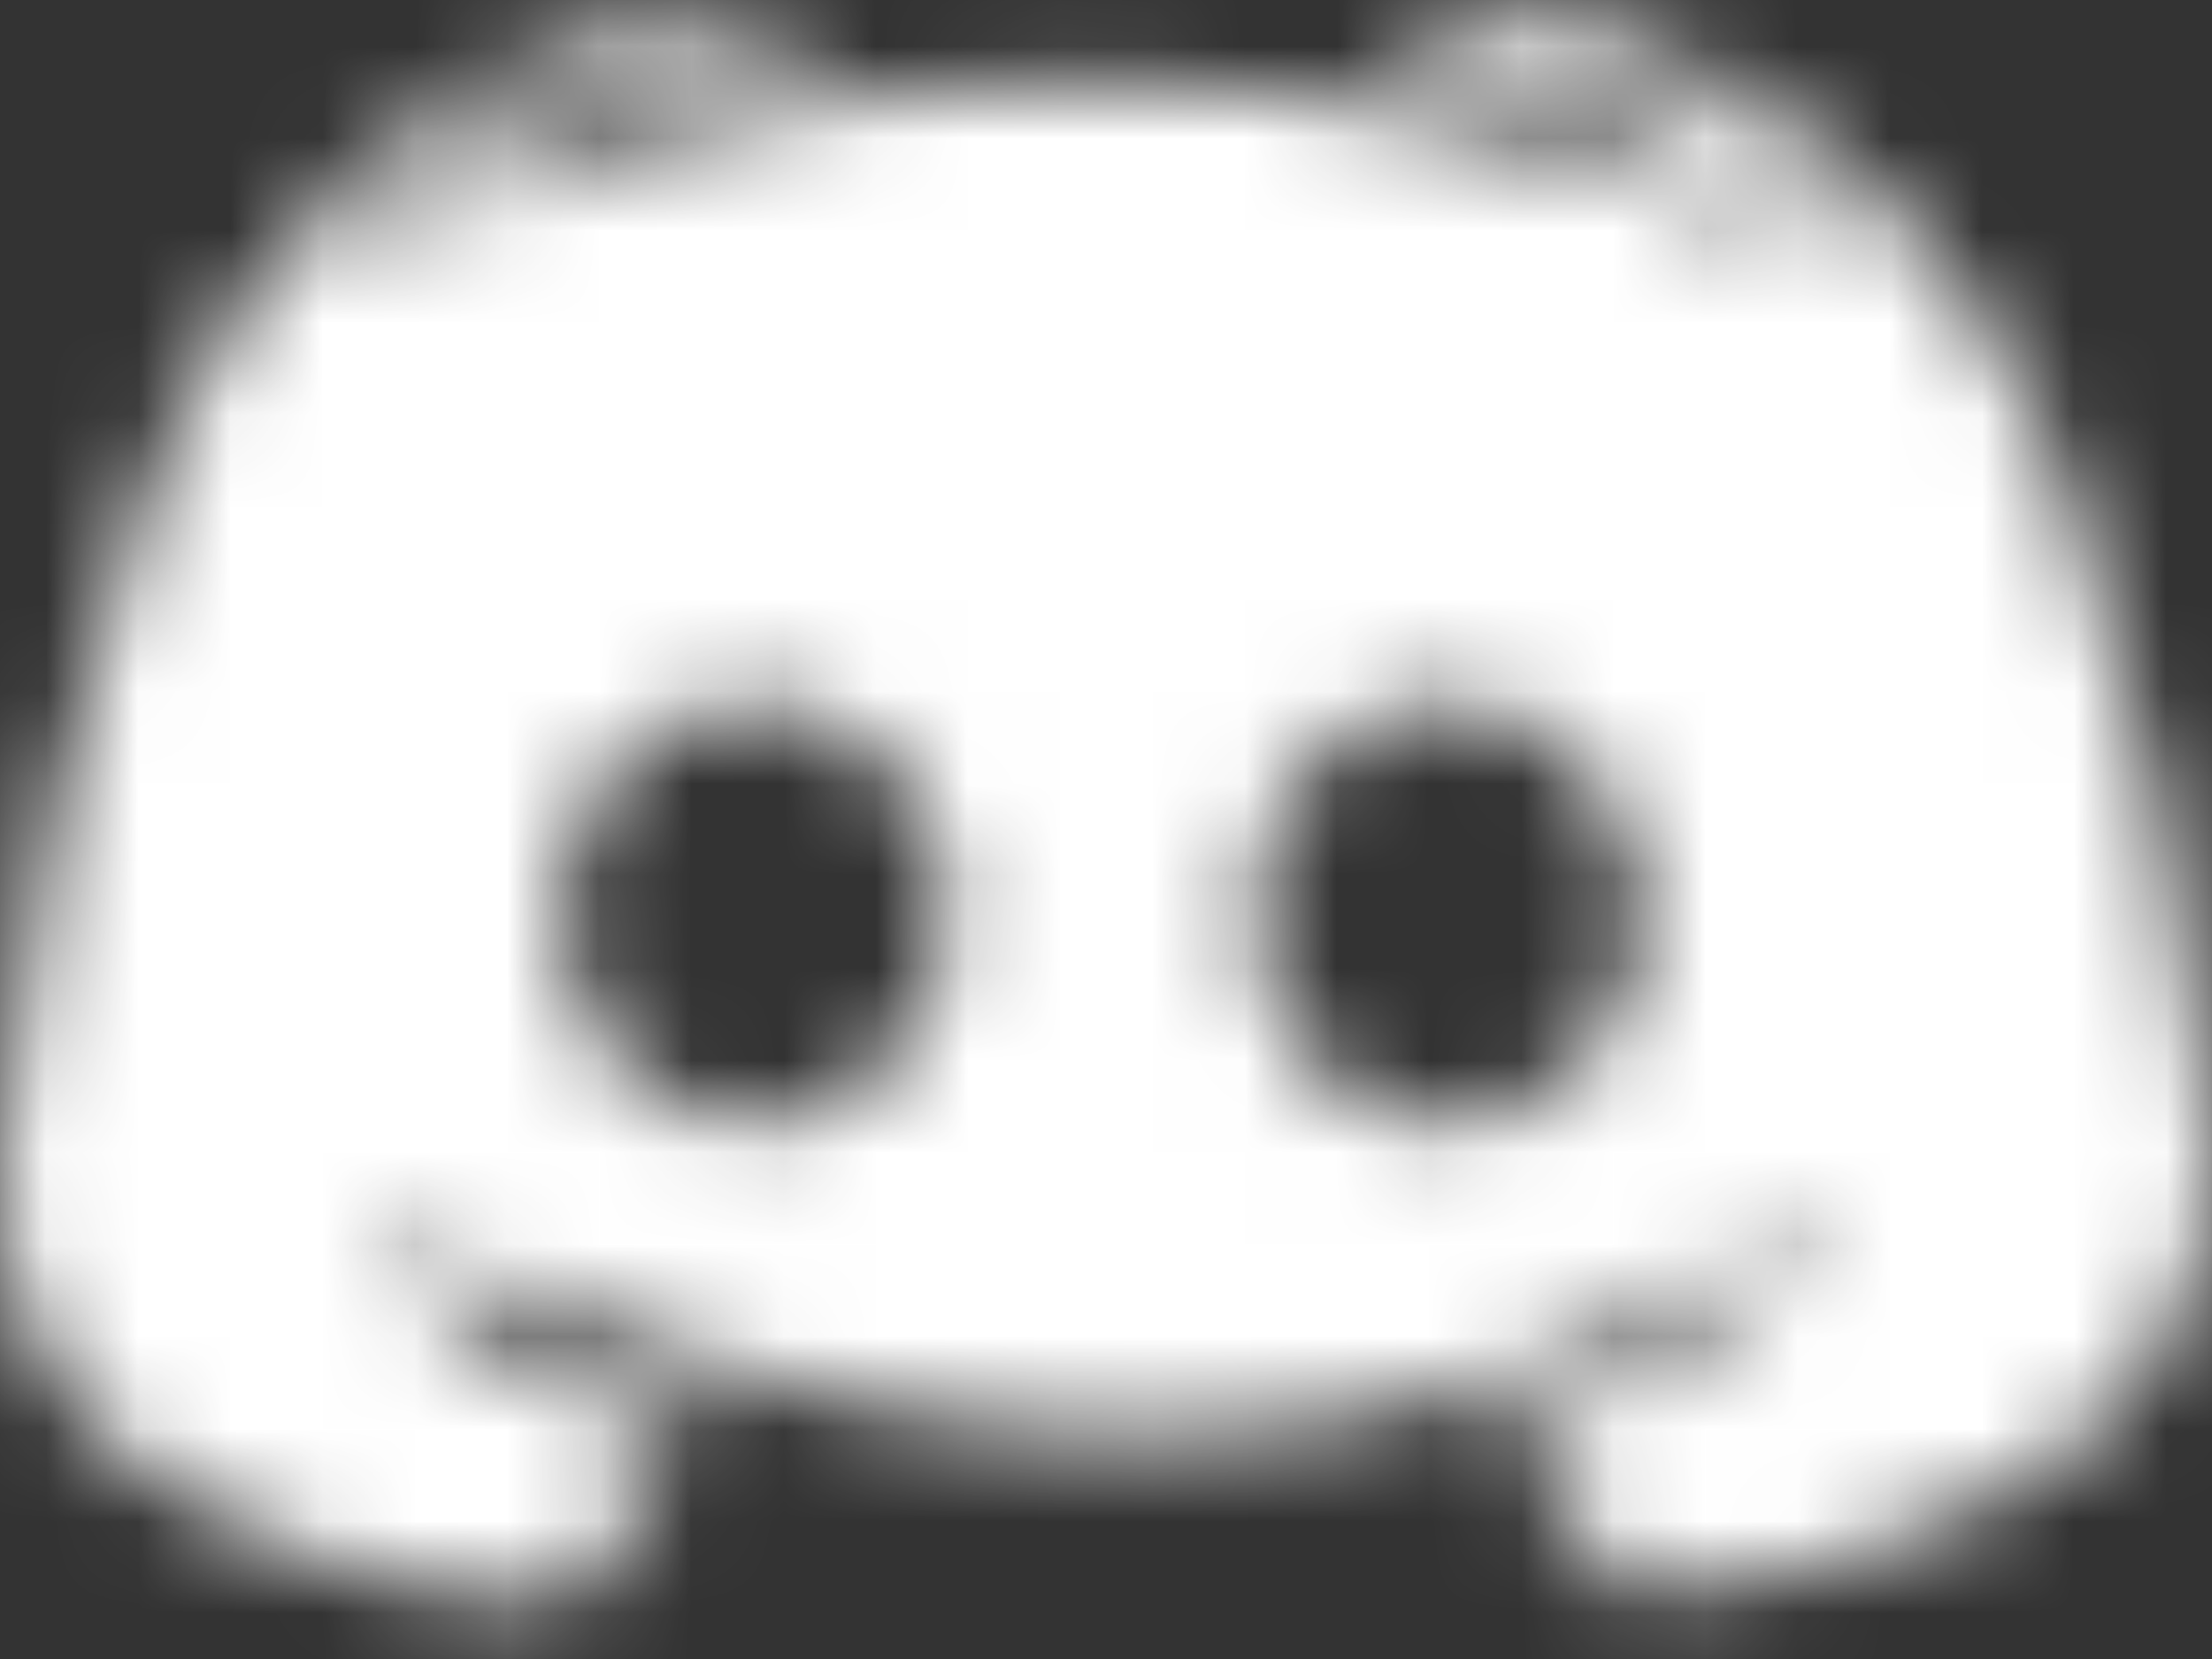 <svg width="24" height="18" viewBox="0 0 24 18" fill="none" xmlns="http://www.w3.org/2000/svg">
<rect x="0" y="0" width="24" height="18" fill="#333333" stroke="none"/>
<mask id="mask0_104_1637" style="mask-type:alpha" maskUnits="userSpaceOnUse" x="0" y="0" width="24" height="18">
<path d="M5.288 13.914C10.507 16.064 14.949 16.483 19.982 13.137C19.945 13.195 18.95 14.752 16.331 15.55C16.884 16.348 17.64 17.262 17.64 17.262C19.318 17.262 20.959 16.756 22.379 15.784C23.485 15.005 24.112 13.662 23.983 12.261C23.762 9.867 23.227 7.532 22.398 5.294C21.347 2.374 18.82 0.35 15.889 0.058C15.631 0.039 15.446 0.039 15.336 0.039L15.041 0.35C18.415 1.362 20.093 2.939 20.13 2.997C14.948 0.234 8.827 0.195 3.609 2.88C3.609 2.88 5.268 1.148 8.937 0.234L8.716 0C8.329 0 7.96 0.039 7.573 0.097C4.863 0.584 2.595 2.549 1.617 5.255C0.769 7.59 0.216 10.042 0.013 12.533C-0.097 13.857 0.493 15.161 1.525 15.92C2.89 16.873 4.512 17.379 6.153 17.379C6.153 17.379 6.817 16.465 7.481 15.647C4.992 14.869 3.978 13.312 3.959 13.253L4.428 13.506C4.708 13.657 4.995 13.794 5.288 13.914ZM8.181 12.222C6.983 12.183 6.043 11.113 6.08 9.828C6.116 8.622 7.038 7.648 8.181 7.61C9.38 7.648 10.32 8.719 10.284 10.003C10.228 11.21 9.325 12.183 8.181 12.222ZM15.704 12.222C14.506 12.183 13.566 11.113 13.602 9.828C13.639 8.622 14.561 7.648 15.704 7.61C16.903 7.648 17.843 8.719 17.806 10.003C17.77 11.21 16.848 12.183 15.704 12.222Z" fill="white"/>
</mask>
<g mask="url(#mask0_104_1637)">
<rect x="-44" y="-56" width="99" height="76" rx="38" fill="white"/>
</g>
</svg>
